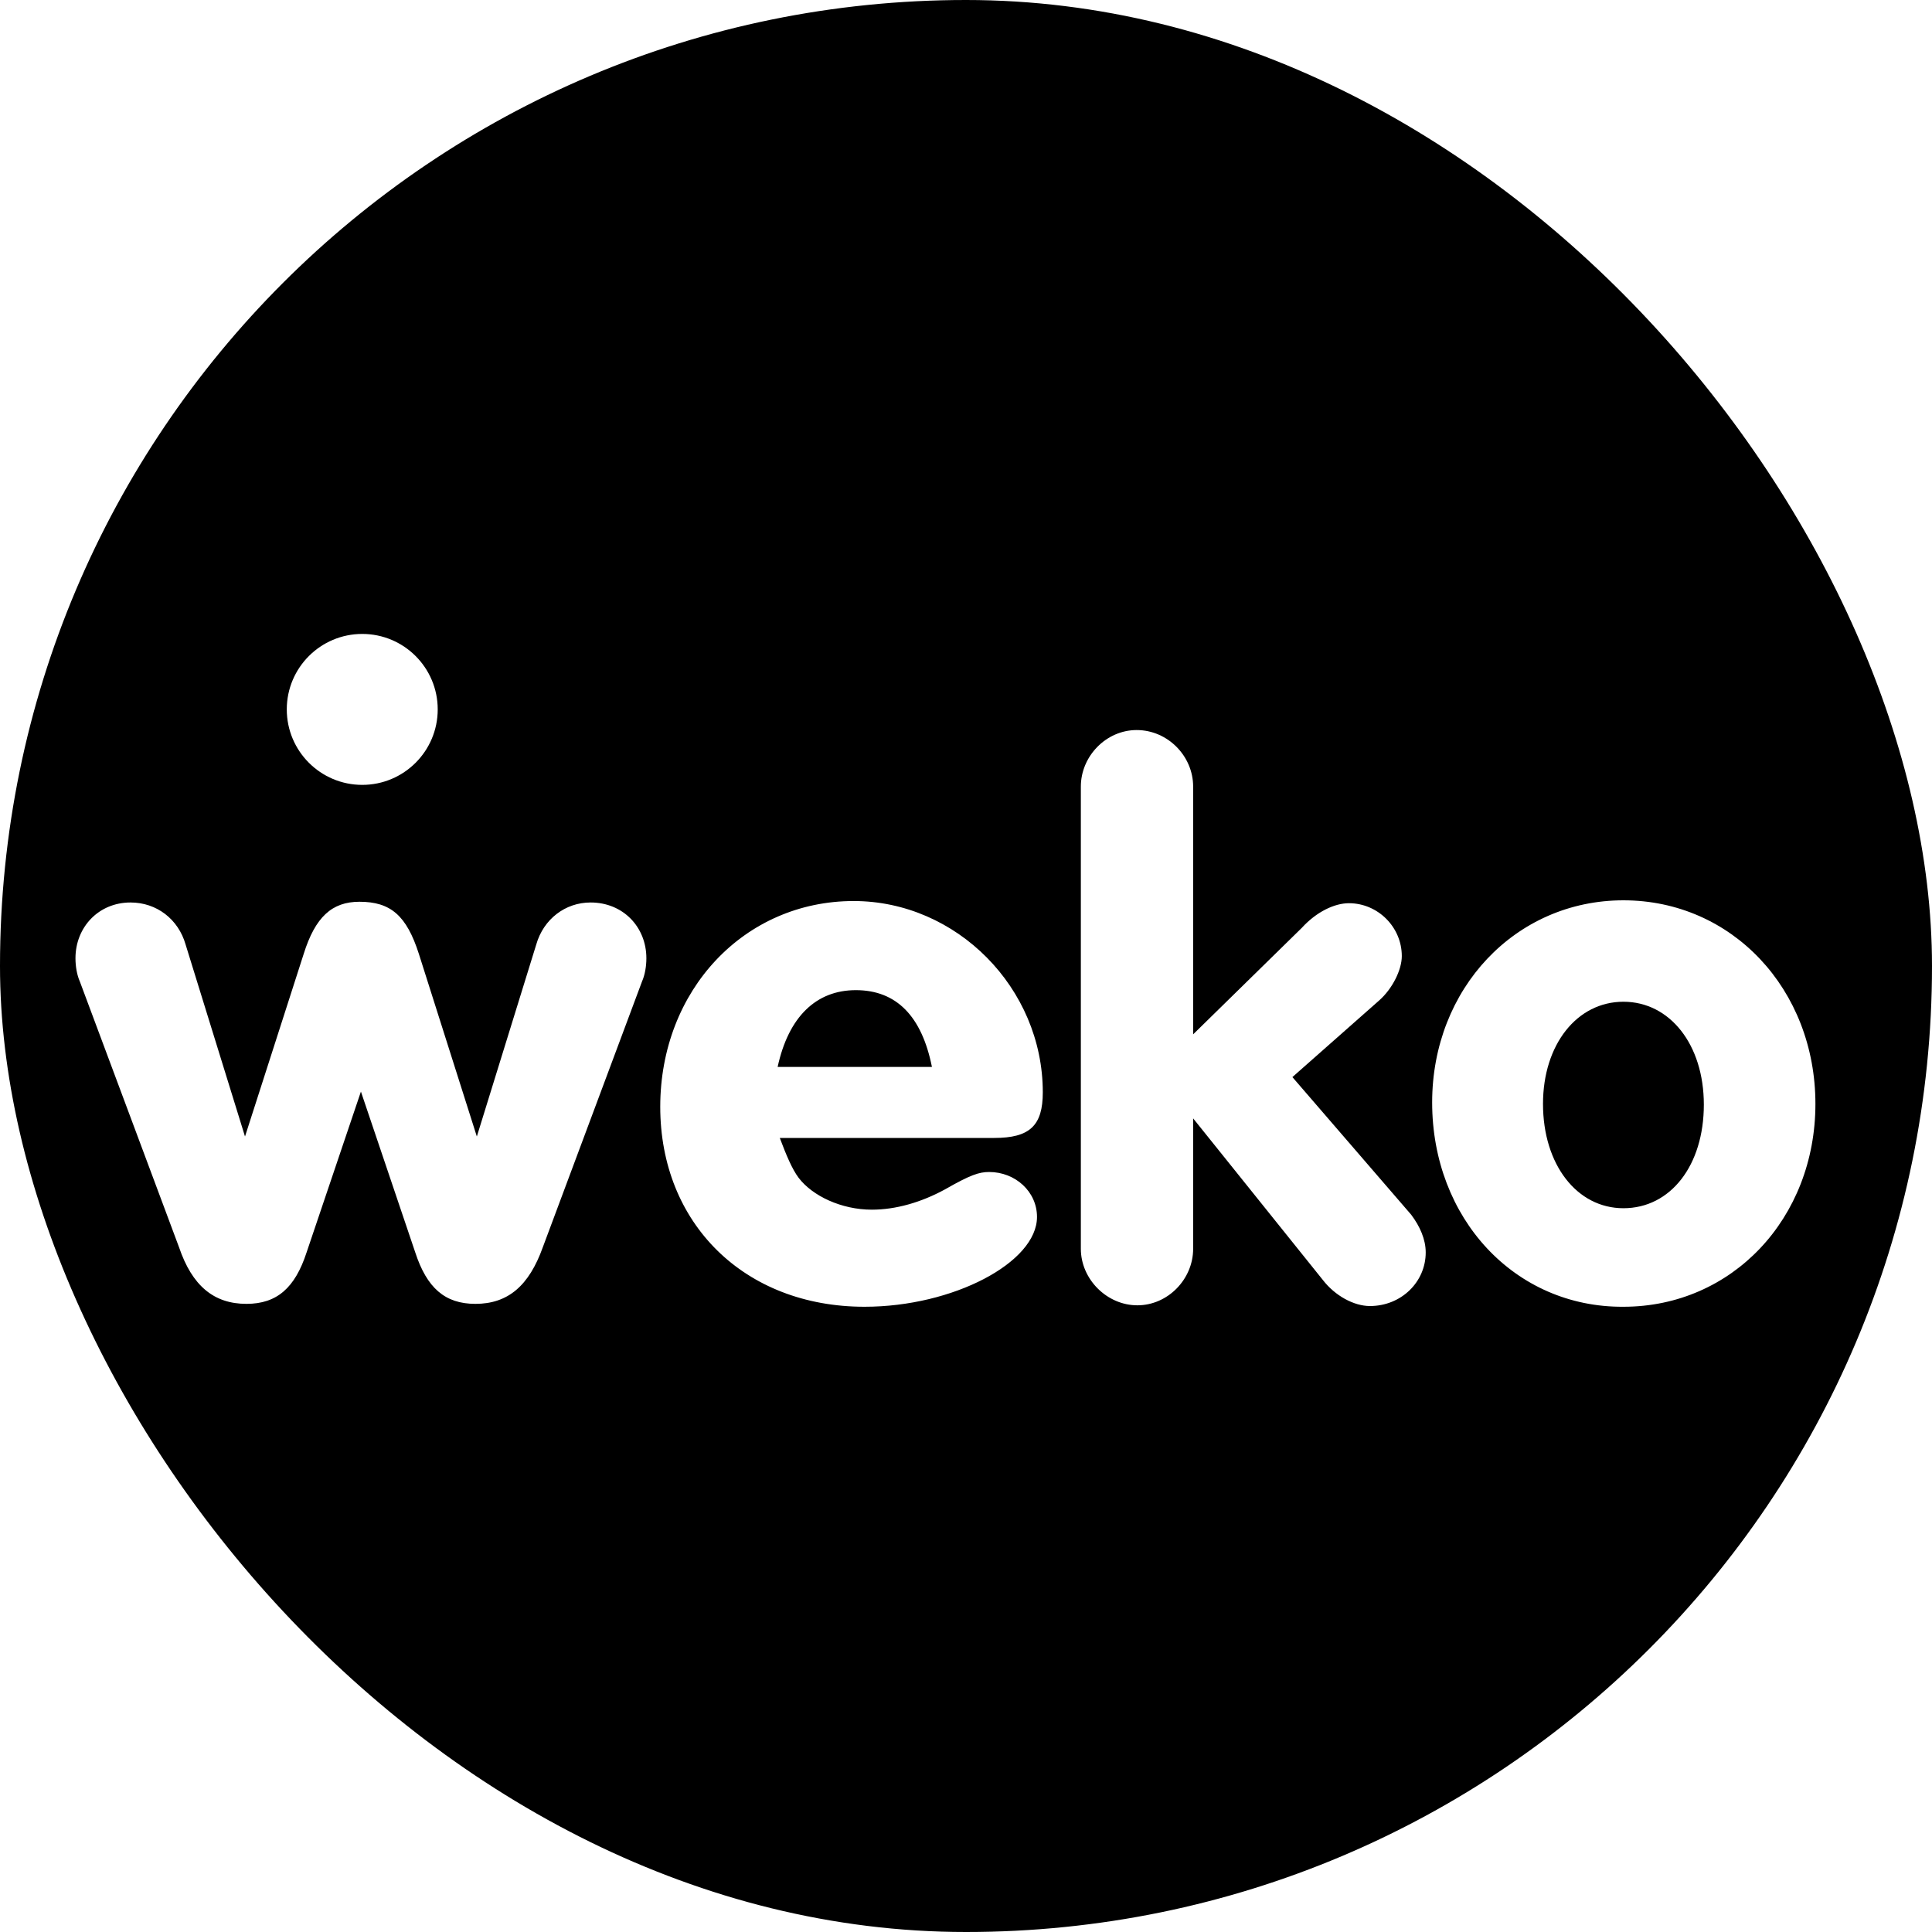 <svg width="128" height="128" viewBox="0 0 128 128" fill="none" xmlns="http://www.w3.org/2000/svg">
<rect width="128" height="128" rx="64" fill="black"/>
<g filter="url(#filter0_d_542_689)">
<path d="M23.912 68.32L20.312 78.976C19.544 81.328 18.344 82.384 16.328 82.384C14.168 82.384 12.728 81.184 11.864 78.64L5.288 61.024C5.096 60.592 5 60.016 5 59.488C5 57.424 6.536 55.792 8.648 55.792C10.376 55.792 11.816 56.896 12.296 58.576L16.232 71.296L20.12 59.2C20.888 56.752 21.992 55.744 23.816 55.744C25.88 55.744 26.936 56.656 27.752 59.2L31.592 71.296L35.528 58.576C36.008 56.896 37.448 55.792 39.128 55.792C41.288 55.792 42.824 57.424 42.824 59.488C42.824 60.016 42.728 60.592 42.536 61.024L35.96 78.64C35.048 81.184 33.656 82.384 31.496 82.384C29.48 82.384 28.28 81.328 27.512 78.976L23.912 68.32ZM51.663 71.392C52.096 72.544 52.48 73.456 52.911 74.032C53.824 75.232 55.743 76.144 57.76 76.144C59.343 76.144 61.023 75.664 62.608 74.8C64.287 73.84 64.864 73.648 65.535 73.648C67.263 73.648 68.704 74.944 68.704 76.624C68.704 79.648 63.136 82.576 57.279 82.576C49.312 82.576 43.743 77.056 43.743 69.328C43.743 61.6 49.312 55.696 56.559 55.696C63.376 55.696 69.088 61.456 69.088 68.368C69.088 70.576 68.224 71.392 65.871 71.392H51.663ZM56.703 61.6C54.063 61.6 52.239 63.376 51.52 66.688H61.743C61.072 63.328 59.392 61.6 56.703 61.6ZM79.049 70.096V78.736C79.049 80.752 77.369 82.48 75.353 82.48C73.337 82.48 71.609 80.752 71.609 78.736V48.112C71.609 46.096 73.289 44.368 75.305 44.368C77.369 44.368 79.049 46.096 79.049 48.112V64.528L86.249 57.472C87.209 56.416 88.409 55.84 89.369 55.84C91.289 55.84 92.873 57.424 92.873 59.344C92.873 60.256 92.249 61.504 91.385 62.272L85.625 67.36L93.497 76.48C94.073 77.248 94.457 78.112 94.457 78.976C94.457 80.944 92.825 82.528 90.761 82.528C89.705 82.528 88.457 81.856 87.641 80.8L79.049 70.096ZM94.884 69.04C94.884 61.504 100.404 55.648 107.556 55.648C114.756 55.648 120.276 61.552 120.276 69.136C120.276 76.72 114.756 82.576 107.556 82.576C100.356 82.624 94.884 76.72 94.884 69.04ZM107.556 62.368C104.484 62.368 102.228 65.2 102.228 69.136C102.228 73.168 104.484 76.048 107.556 76.048C110.676 76.048 112.884 73.216 112.884 69.184C112.884 65.2 110.628 62.368 107.556 62.368Z" fill="white"/>
</g>
<circle cx="24" cy="47" r="5" fill="white"/>
<defs>
<filter id="filter0_d_542_689" x="1" y="44.368" width="123.276" height="46.256" filterUnits="userSpaceOnUse" color-interpolation-filters="sRGB">
<feFlood flood-opacity="0" result="BackgroundImageFix"/>
<feColorMatrix in="SourceAlpha" type="matrix" values="0 0 0 0 0 0 0 0 0 0 0 0 0 0 0 0 0 0 127 0" result="hardAlpha"/>
<feOffset dy="4"/>
<feGaussianBlur stdDeviation="2"/>
<feComposite in2="hardAlpha" operator="out"/>
<feColorMatrix type="matrix" values="0 0 0 0 0 0 0 0 0 0 0 0 0 0 0 0 0 0 0.25 0"/>
<feBlend mode="normal" in2="BackgroundImageFix" result="effect1_dropShadow_542_689"/>
<feBlend mode="normal" in="SourceGraphic" in2="effect1_dropShadow_542_689" result="shape"/>
</filter>
</defs>
</svg>
